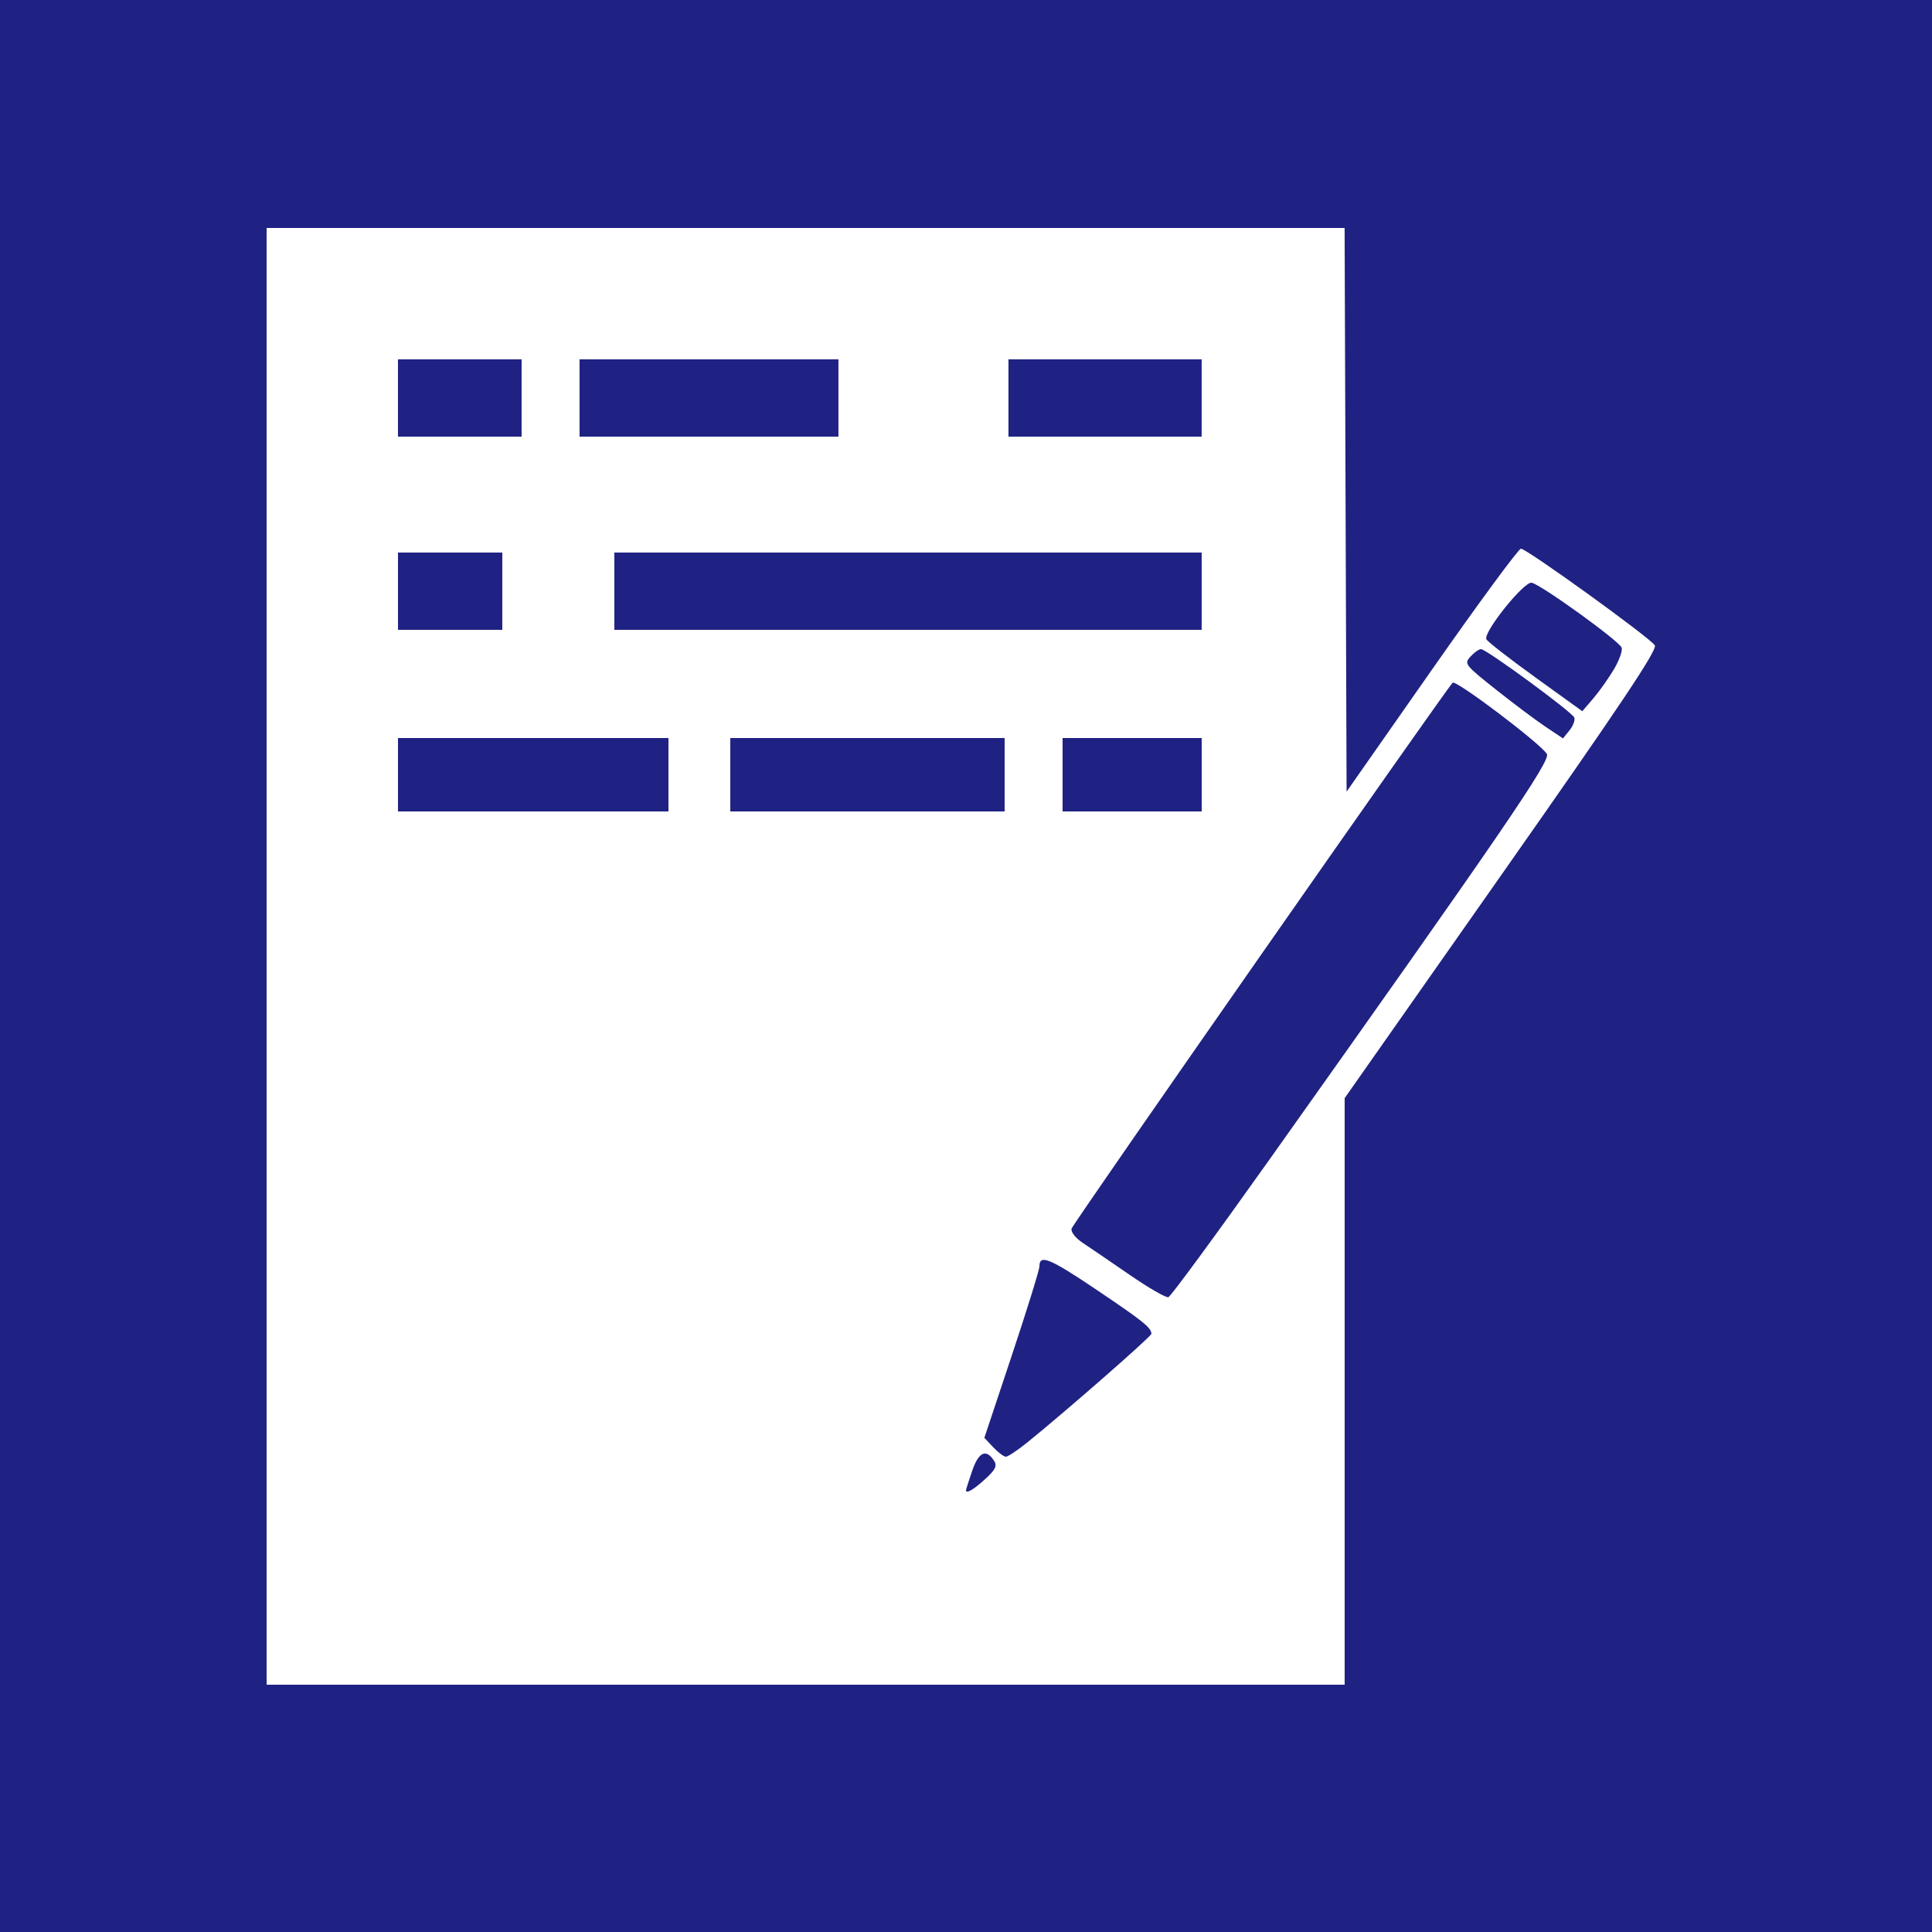 <?xml version="1.0" encoding="UTF-8"?>
<svg width="666.67" height="666.67" version="1.1" viewBox="0 0 666.67 666.67" xmlns="http://www.w3.org/2000/svg">
 <rect width="666.67" height="666.67" fill="#1f2283"/>
 <path d="m92 330v-251.33h371.98l0.342 97.248 0.342 97.248 29.333-41.913c16.133-23.052 30.005-41.914 30.826-41.915 1.996-3e-3 44.635 30.777 46.204 33.353 0.935 1.536-11.8 20.586-52.899 79.133l-54.13 77.111v202.4h-372zm247.88 180.45c3.583-3.256 4.261-4.594 3.19-6.294-2.738-4.348-5.365-3.191-7.591 3.343-1.182 3.469-2.149 6.5-2.149 6.736 0 1.327 2.541-0.141 6.55-3.784zm14.646-12.744c13.264-10.715 42.803-36.569 42.784-37.447-0.047-2.123-2.779-4.32-18.77-15.092-16.406-11.051-19.876-12.476-19.876-8.158 0 1.168-4.274 14.951-9.497 30.629l-9.497 28.505 3.063 3.26c1.685 1.793 3.647 3.26 4.36 3.26 0.713 0 4.059-2.231 7.434-4.958zm83.207-97.136c80.744-113.71 97.444-138.12 96.043-140.4-2.255-3.657-31.442-25.719-32.516-24.578-2.989 3.176-131.09 186.67-131.5 188.37-0.285 1.164 1.363 3.26 3.871 4.92 2.402 1.591 9.698 6.564 16.213 11.052 6.515 4.488 12.515 7.944 13.333 7.681 0.819-0.264 16.37-21.437 34.558-47.052zm-207.07-133.24v-12.667h-93.333v25.333h93.333zm116 0v-12.667h-94.667v25.333h94.667zm68 0v-12.667h-48v25.333h48zm128.56-19.732c-0.771-1.925-30.327-23.602-32.18-23.602-0.714 0-2.345 1.156-3.623 2.57-2.251 2.487-1.967 2.854 8.793 11.397 6.115 4.855 13.818 10.63 17.118 12.832l5.999 4.005 2.268-2.8c1.247-1.54 1.979-3.521 1.626-4.402zm13.675-16.618c1.855-3.126 3.059-6.502 2.675-7.503-0.901-2.348-27.942-21.849-31.057-22.397-2.661-0.468-16.695 17.04-15.626 19.494 0.341 0.782 7.929 6.693 16.864 13.135l16.245 11.713 3.763-4.38c2.07-2.409 5.281-6.937 7.136-10.063zm-383.57-26.984v-13.333h-36v26.667h36zm241.33 0v-13.333h-202.67v26.667h202.67zm-234.67-66.667v-13.333h-42.667v26.667h42.667zm109.33 0v-13.333h-89.333v26.667h89.333zm125.33 0v-13.333h-66.667v26.667h66.667z" fill="#fff" stroke-width="1.333"/>
</svg>
